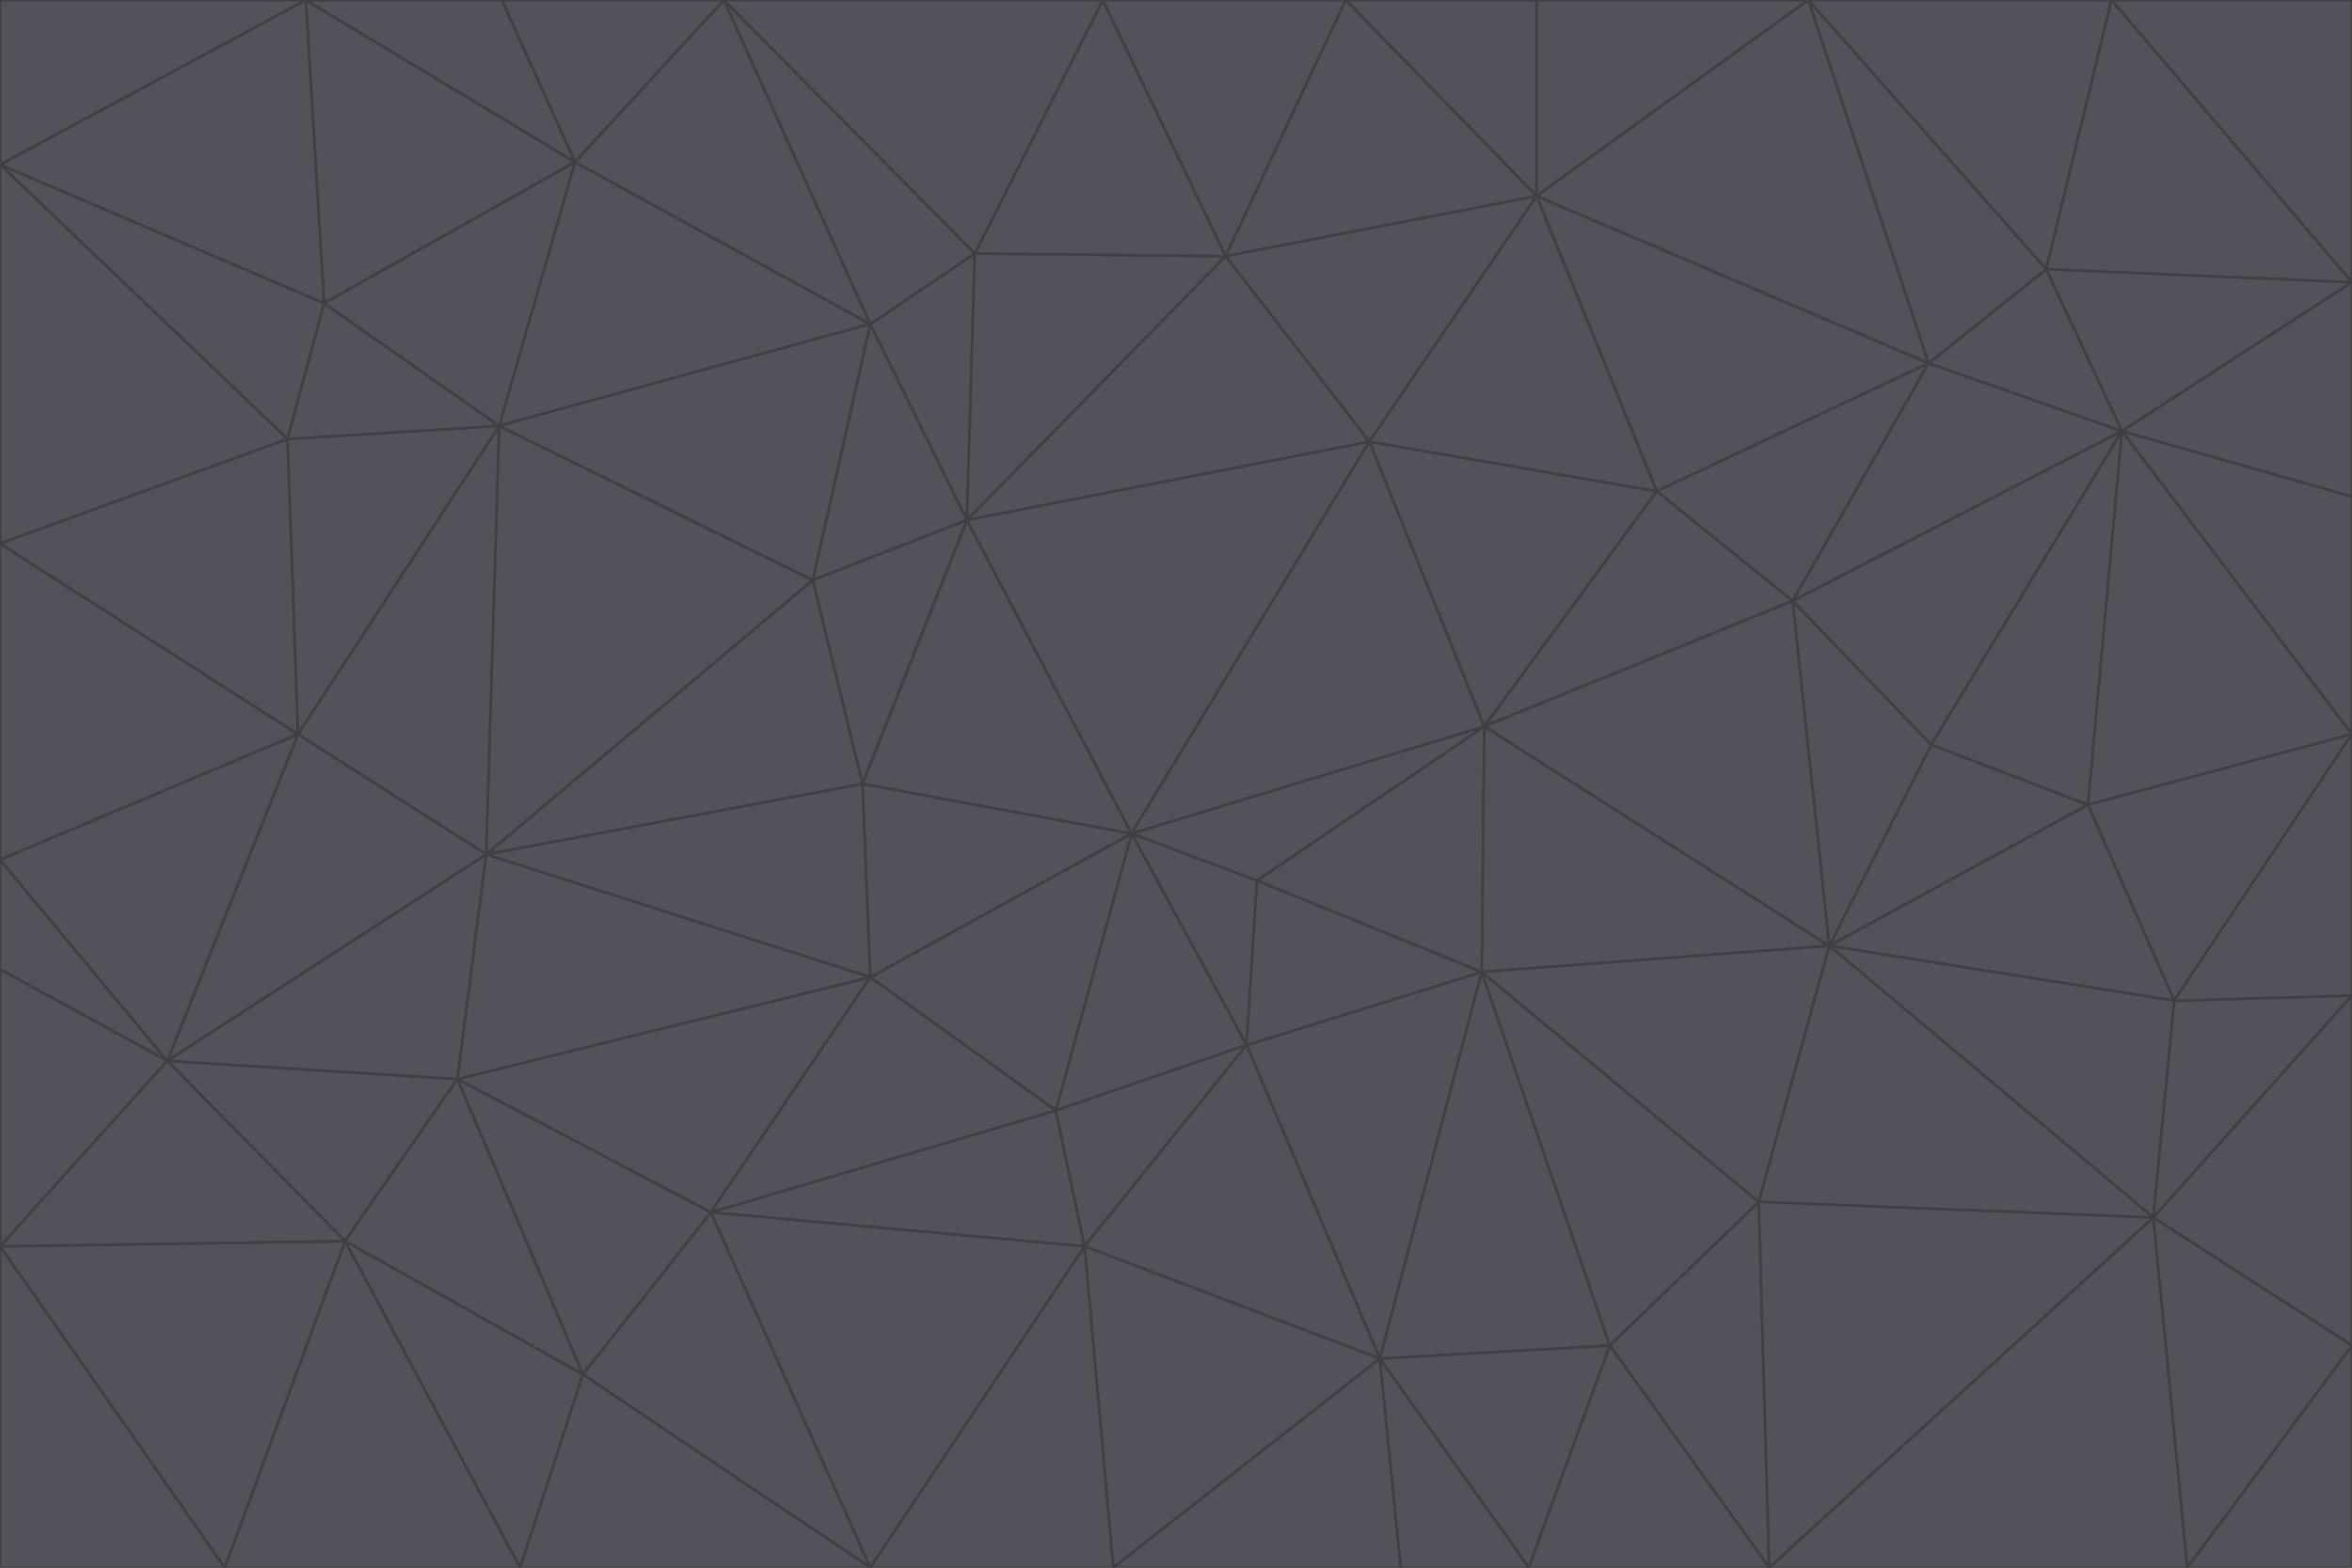 <svg id="visual" viewBox="0 0 900 600" width="900" height="600" xmlns="http://www.w3.org/2000/svg" xmlns:xlink="http://www.w3.org/1999/xlink" version="1.1"><g stroke-width="1" stroke-linejoin="bevel"><path d="M433 319L477 400L481 337Z" fill="#52525b" stroke="#3f3f46"></path><path d="M433 319L404 425L477 400Z" fill="#52525b" stroke="#3f3f46"></path><path d="M433 319L333 374L404 425Z" fill="#52525b" stroke="#3f3f46"></path><path d="M272 464L415 477L404 425Z" fill="#52525b" stroke="#3f3f46"></path><path d="M404 425L415 477L477 400Z" fill="#52525b" stroke="#3f3f46"></path><path d="M528 520L567 372L477 400Z" fill="#52525b" stroke="#3f3f46"></path><path d="M477 400L567 372L481 337Z" fill="#52525b" stroke="#3f3f46"></path><path d="M433 319L330 300L333 374Z" fill="#52525b" stroke="#3f3f46"></path><path d="M567 372L568 278L481 337Z" fill="#52525b" stroke="#3f3f46"></path><path d="M481 337L568 278L433 319Z" fill="#52525b" stroke="#3f3f46"></path><path d="M433 319L370 199L330 300Z" fill="#52525b" stroke="#3f3f46"></path><path d="M415 477L528 520L477 400Z" fill="#52525b" stroke="#3f3f46"></path><path d="M524 169L370 199L433 319Z" fill="#52525b" stroke="#3f3f46"></path><path d="M370 199L311 222L330 300Z" fill="#52525b" stroke="#3f3f46"></path><path d="M175 413L272 464L333 374Z" fill="#52525b" stroke="#3f3f46"></path><path d="M186 327L333 374L330 300Z" fill="#52525b" stroke="#3f3f46"></path><path d="M333 374L272 464L404 425Z" fill="#52525b" stroke="#3f3f46"></path><path d="M415 477L426 600L528 520Z" fill="#52525b" stroke="#3f3f46"></path><path d="M568 278L524 169L433 319Z" fill="#52525b" stroke="#3f3f46"></path><path d="M528 520L616 515L567 372Z" fill="#52525b" stroke="#3f3f46"></path><path d="M567 372L700 362L568 278Z" fill="#52525b" stroke="#3f3f46"></path><path d="M333 600L426 600L415 477Z" fill="#52525b" stroke="#3f3f46"></path><path d="M528 520L585 600L616 515Z" fill="#52525b" stroke="#3f3f46"></path><path d="M616 515L673 460L567 372Z" fill="#52525b" stroke="#3f3f46"></path><path d="M568 278L634 188L524 169Z" fill="#52525b" stroke="#3f3f46"></path><path d="M426 600L536 600L528 520Z" fill="#52525b" stroke="#3f3f46"></path><path d="M616 515L677 600L673 460Z" fill="#52525b" stroke="#3f3f46"></path><path d="M673 460L700 362L567 372Z" fill="#52525b" stroke="#3f3f46"></path><path d="M272 464L333 600L415 477Z" fill="#52525b" stroke="#3f3f46"></path><path d="M311 222L186 327L330 300Z" fill="#52525b" stroke="#3f3f46"></path><path d="M272 464L223 526L333 600Z" fill="#52525b" stroke="#3f3f46"></path><path d="M686 230L634 188L568 278Z" fill="#52525b" stroke="#3f3f46"></path><path d="M370 199L333 124L311 222Z" fill="#52525b" stroke="#3f3f46"></path><path d="M311 222L191 163L186 327Z" fill="#52525b" stroke="#3f3f46"></path><path d="M373 97L333 124L370 199Z" fill="#52525b" stroke="#3f3f46"></path><path d="M469 98L370 199L524 169Z" fill="#52525b" stroke="#3f3f46"></path><path d="M588 75L469 98L524 169Z" fill="#52525b" stroke="#3f3f46"></path><path d="M175 413L223 526L272 464Z" fill="#52525b" stroke="#3f3f46"></path><path d="M186 327L175 413L333 374Z" fill="#52525b" stroke="#3f3f46"></path><path d="M536 600L585 600L528 520Z" fill="#52525b" stroke="#3f3f46"></path><path d="M469 98L373 97L370 199Z" fill="#52525b" stroke="#3f3f46"></path><path d="M700 362L686 230L568 278Z" fill="#52525b" stroke="#3f3f46"></path><path d="M799 308L739 285L700 362Z" fill="#52525b" stroke="#3f3f46"></path><path d="M700 362L739 285L686 230Z" fill="#52525b" stroke="#3f3f46"></path><path d="M220 62L191 163L333 124Z" fill="#52525b" stroke="#3f3f46"></path><path d="M333 124L191 163L311 222Z" fill="#52525b" stroke="#3f3f46"></path><path d="M64 406L132 475L175 413Z" fill="#52525b" stroke="#3f3f46"></path><path d="M634 188L588 75L524 169Z" fill="#52525b" stroke="#3f3f46"></path><path d="M469 98L422 0L373 97Z" fill="#52525b" stroke="#3f3f46"></path><path d="M738 139L588 75L634 188Z" fill="#52525b" stroke="#3f3f46"></path><path d="M738 139L634 188L686 230Z" fill="#52525b" stroke="#3f3f46"></path><path d="M64 406L175 413L186 327Z" fill="#52525b" stroke="#3f3f46"></path><path d="M175 413L132 475L223 526Z" fill="#52525b" stroke="#3f3f46"></path><path d="M223 526L199 600L333 600Z" fill="#52525b" stroke="#3f3f46"></path><path d="M585 600L677 600L616 515Z" fill="#52525b" stroke="#3f3f46"></path><path d="M832 383L799 308L700 362Z" fill="#52525b" stroke="#3f3f46"></path><path d="M132 475L199 600L223 526Z" fill="#52525b" stroke="#3f3f46"></path><path d="M191 163L114 281L186 327Z" fill="#52525b" stroke="#3f3f46"></path><path d="M832 383L700 362L824 466Z" fill="#52525b" stroke="#3f3f46"></path><path d="M812 165L738 139L686 230Z" fill="#52525b" stroke="#3f3f46"></path><path d="M515 0L422 0L469 98Z" fill="#52525b" stroke="#3f3f46"></path><path d="M277 0L220 62L333 124Z" fill="#52525b" stroke="#3f3f46"></path><path d="M812 165L686 230L739 285Z" fill="#52525b" stroke="#3f3f46"></path><path d="M588 75L515 0L469 98Z" fill="#52525b" stroke="#3f3f46"></path><path d="M588 0L515 0L588 75Z" fill="#52525b" stroke="#3f3f46"></path><path d="M277 0L333 124L373 97Z" fill="#52525b" stroke="#3f3f46"></path><path d="M191 163L110 168L114 281Z" fill="#52525b" stroke="#3f3f46"></path><path d="M114 281L64 406L186 327Z" fill="#52525b" stroke="#3f3f46"></path><path d="M132 475L86 600L199 600Z" fill="#52525b" stroke="#3f3f46"></path><path d="M124 116L110 168L191 163Z" fill="#52525b" stroke="#3f3f46"></path><path d="M0 329L0 371L64 406Z" fill="#52525b" stroke="#3f3f46"></path><path d="M824 466L700 362L673 460Z" fill="#52525b" stroke="#3f3f46"></path><path d="M799 308L812 165L739 285Z" fill="#52525b" stroke="#3f3f46"></path><path d="M692 0L588 0L588 75Z" fill="#52525b" stroke="#3f3f46"></path><path d="M677 600L824 466L673 460Z" fill="#52525b" stroke="#3f3f46"></path><path d="M422 0L277 0L373 97Z" fill="#52525b" stroke="#3f3f46"></path><path d="M220 62L124 116L191 163Z" fill="#52525b" stroke="#3f3f46"></path><path d="M117 0L124 116L220 62Z" fill="#52525b" stroke="#3f3f46"></path><path d="M900 281L812 165L799 308Z" fill="#52525b" stroke="#3f3f46"></path><path d="M738 139L692 0L588 75Z" fill="#52525b" stroke="#3f3f46"></path><path d="M0 477L86 600L132 475Z" fill="#52525b" stroke="#3f3f46"></path><path d="M812 165L783 103L738 139Z" fill="#52525b" stroke="#3f3f46"></path><path d="M0 329L64 406L114 281Z" fill="#52525b" stroke="#3f3f46"></path><path d="M64 406L0 477L132 475Z" fill="#52525b" stroke="#3f3f46"></path><path d="M0 329L114 281L0 208Z" fill="#52525b" stroke="#3f3f46"></path><path d="M783 103L692 0L738 139Z" fill="#52525b" stroke="#3f3f46"></path><path d="M277 0L192 0L220 62Z" fill="#52525b" stroke="#3f3f46"></path><path d="M0 208L114 281L110 168Z" fill="#52525b" stroke="#3f3f46"></path><path d="M0 371L0 477L64 406Z" fill="#52525b" stroke="#3f3f46"></path><path d="M824 466L900 381L832 383Z" fill="#52525b" stroke="#3f3f46"></path><path d="M832 383L900 281L799 308Z" fill="#52525b" stroke="#3f3f46"></path><path d="M677 600L837 600L824 466Z" fill="#52525b" stroke="#3f3f46"></path><path d="M824 466L900 515L900 381Z" fill="#52525b" stroke="#3f3f46"></path><path d="M900 381L900 281L832 383Z" fill="#52525b" stroke="#3f3f46"></path><path d="M812 165L900 108L783 103Z" fill="#52525b" stroke="#3f3f46"></path><path d="M0 63L110 168L124 116Z" fill="#52525b" stroke="#3f3f46"></path><path d="M0 63L0 208L110 168Z" fill="#52525b" stroke="#3f3f46"></path><path d="M837 600L900 515L824 466Z" fill="#52525b" stroke="#3f3f46"></path><path d="M192 0L117 0L220 62Z" fill="#52525b" stroke="#3f3f46"></path><path d="M900 281L900 190L812 165Z" fill="#52525b" stroke="#3f3f46"></path><path d="M783 103L808 0L692 0Z" fill="#52525b" stroke="#3f3f46"></path><path d="M0 477L0 600L86 600Z" fill="#52525b" stroke="#3f3f46"></path><path d="M837 600L900 600L900 515Z" fill="#52525b" stroke="#3f3f46"></path><path d="M900 108L808 0L783 103Z" fill="#52525b" stroke="#3f3f46"></path><path d="M900 190L900 108L812 165Z" fill="#52525b" stroke="#3f3f46"></path><path d="M117 0L0 63L124 116Z" fill="#52525b" stroke="#3f3f46"></path><path d="M117 0L0 0L0 63Z" fill="#52525b" stroke="#3f3f46"></path><path d="M900 108L900 0L808 0Z" fill="#52525b" stroke="#3f3f46"></path></g></svg>